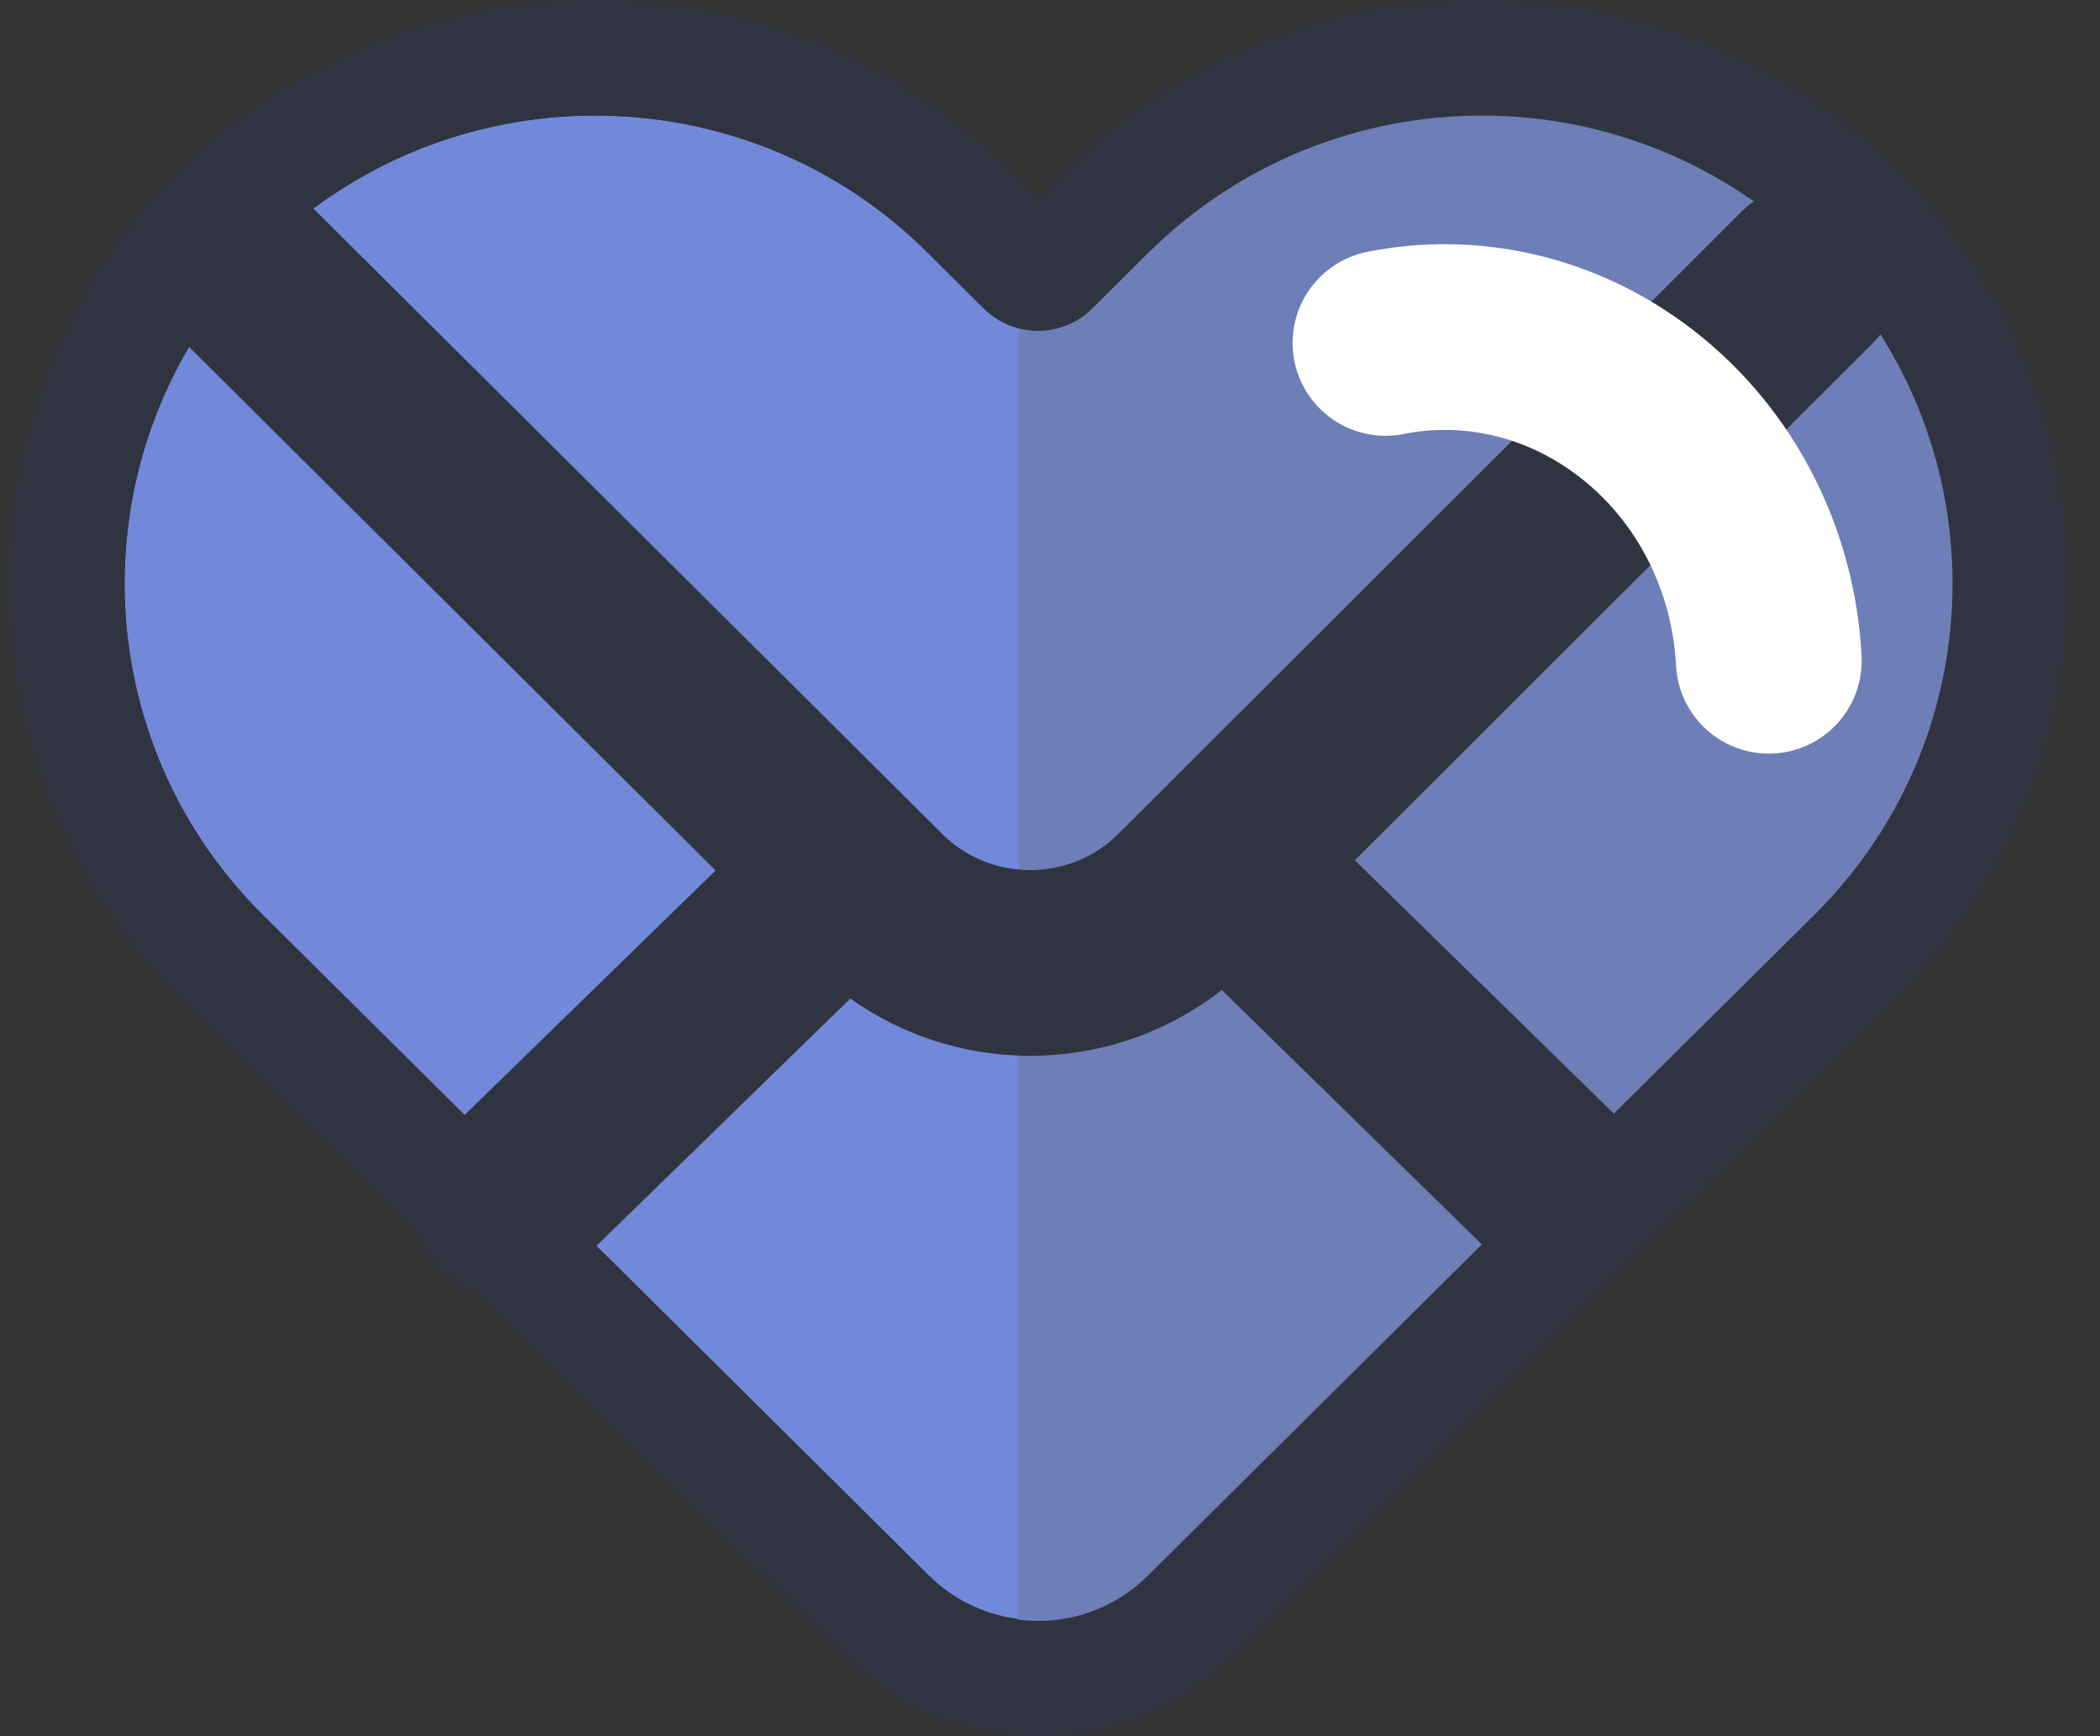 <svg width="52" height="43" viewBox="0 0 52 43" fill="none" xmlns="http://www.w3.org/2000/svg">
<rect x="0" y="0" width="52" height="43" fill="#333333" stroke="none"/>
<path d="M25.59 8.169C25.146 8.138 24.702 7.977 24.364 7.634L22.976 6.253C18.43 1.73 11.052 1.73 6.499 6.253C1.953 10.783 1.947 18.118 6.499 22.648L23.007 39.024C23.726 39.733 24.652 40.094 25.59 40.126V8.169Z" fill="#7289DA"/>
<path d="M25.215 7.556C25.688 7.524 26.162 7.354 26.522 6.996L28.003 5.55C32.851 0.817 40.721 0.817 45.576 5.55C50.425 10.291 50.431 17.968 45.576 22.709L27.969 39.847C27.202 40.59 26.215 40.967 25.215 41V7.556Z" fill="#6E7EB6"/>
<path d="M44.749 6.869L29.317 22.281C27.216 24.371 23.808 24.371 21.707 22.281L6.212 6.869" stroke="#303440" stroke-width="4.6" stroke-miterlimit="10" stroke-linecap="round" stroke-linejoin="round"/>
<path d="M36.695 2.862C39.678 2.862 42.66 3.994 44.937 6.253C49.483 10.783 49.489 18.118 44.937 22.648L38.121 29.405L28.416 39.03C27.666 39.771 26.69 40.144 25.708 40.144C24.727 40.144 23.751 39.771 23.001 39.03L6.493 22.648C1.94 18.118 1.947 10.783 6.493 6.253C8.769 3.988 11.752 2.862 14.728 2.862C17.711 2.862 20.693 3.994 22.963 6.253L24.351 7.634C24.727 8.008 25.214 8.194 25.702 8.194C26.19 8.194 26.684 8.008 27.053 7.634L28.441 6.253C30.73 3.994 33.712 2.862 36.695 2.862ZM36.695 0C32.812 0 29.166 1.506 26.421 4.231L25.708 4.934L25.002 4.231C22.263 1.506 18.611 0 14.734 0C10.851 0 7.205 1.499 4.46 4.231C-1.205 9.868 -1.205 19.039 4.46 24.67L20.975 41.053C22.244 42.309 23.926 43 25.715 43C27.503 43 29.185 42.309 30.448 41.053L40.153 31.427L46.962 24.67C52.628 19.033 52.628 9.862 46.969 4.225C44.224 1.499 40.572 0 36.695 0Z" fill="#303440"/>
<path d="M43.799 16.364C43.674 13.931 42.542 11.56 40.516 9.992C38.646 8.549 36.389 8.076 34.307 8.493" stroke="white" stroke-width="4.6" stroke-miterlimit="10" stroke-linecap="round" stroke-linejoin="round"/>
<path d="M30.824 21.858L38.302 29.175" stroke="#303440" stroke-width="4.6" stroke-miterlimit="10" stroke-linecap="round" stroke-linejoin="round"/>
<path d="M12.559 29.797L20.65 21.914" stroke="#303440" stroke-width="4.6" stroke-miterlimit="10" stroke-linecap="round" stroke-linejoin="round"/>
</svg>
